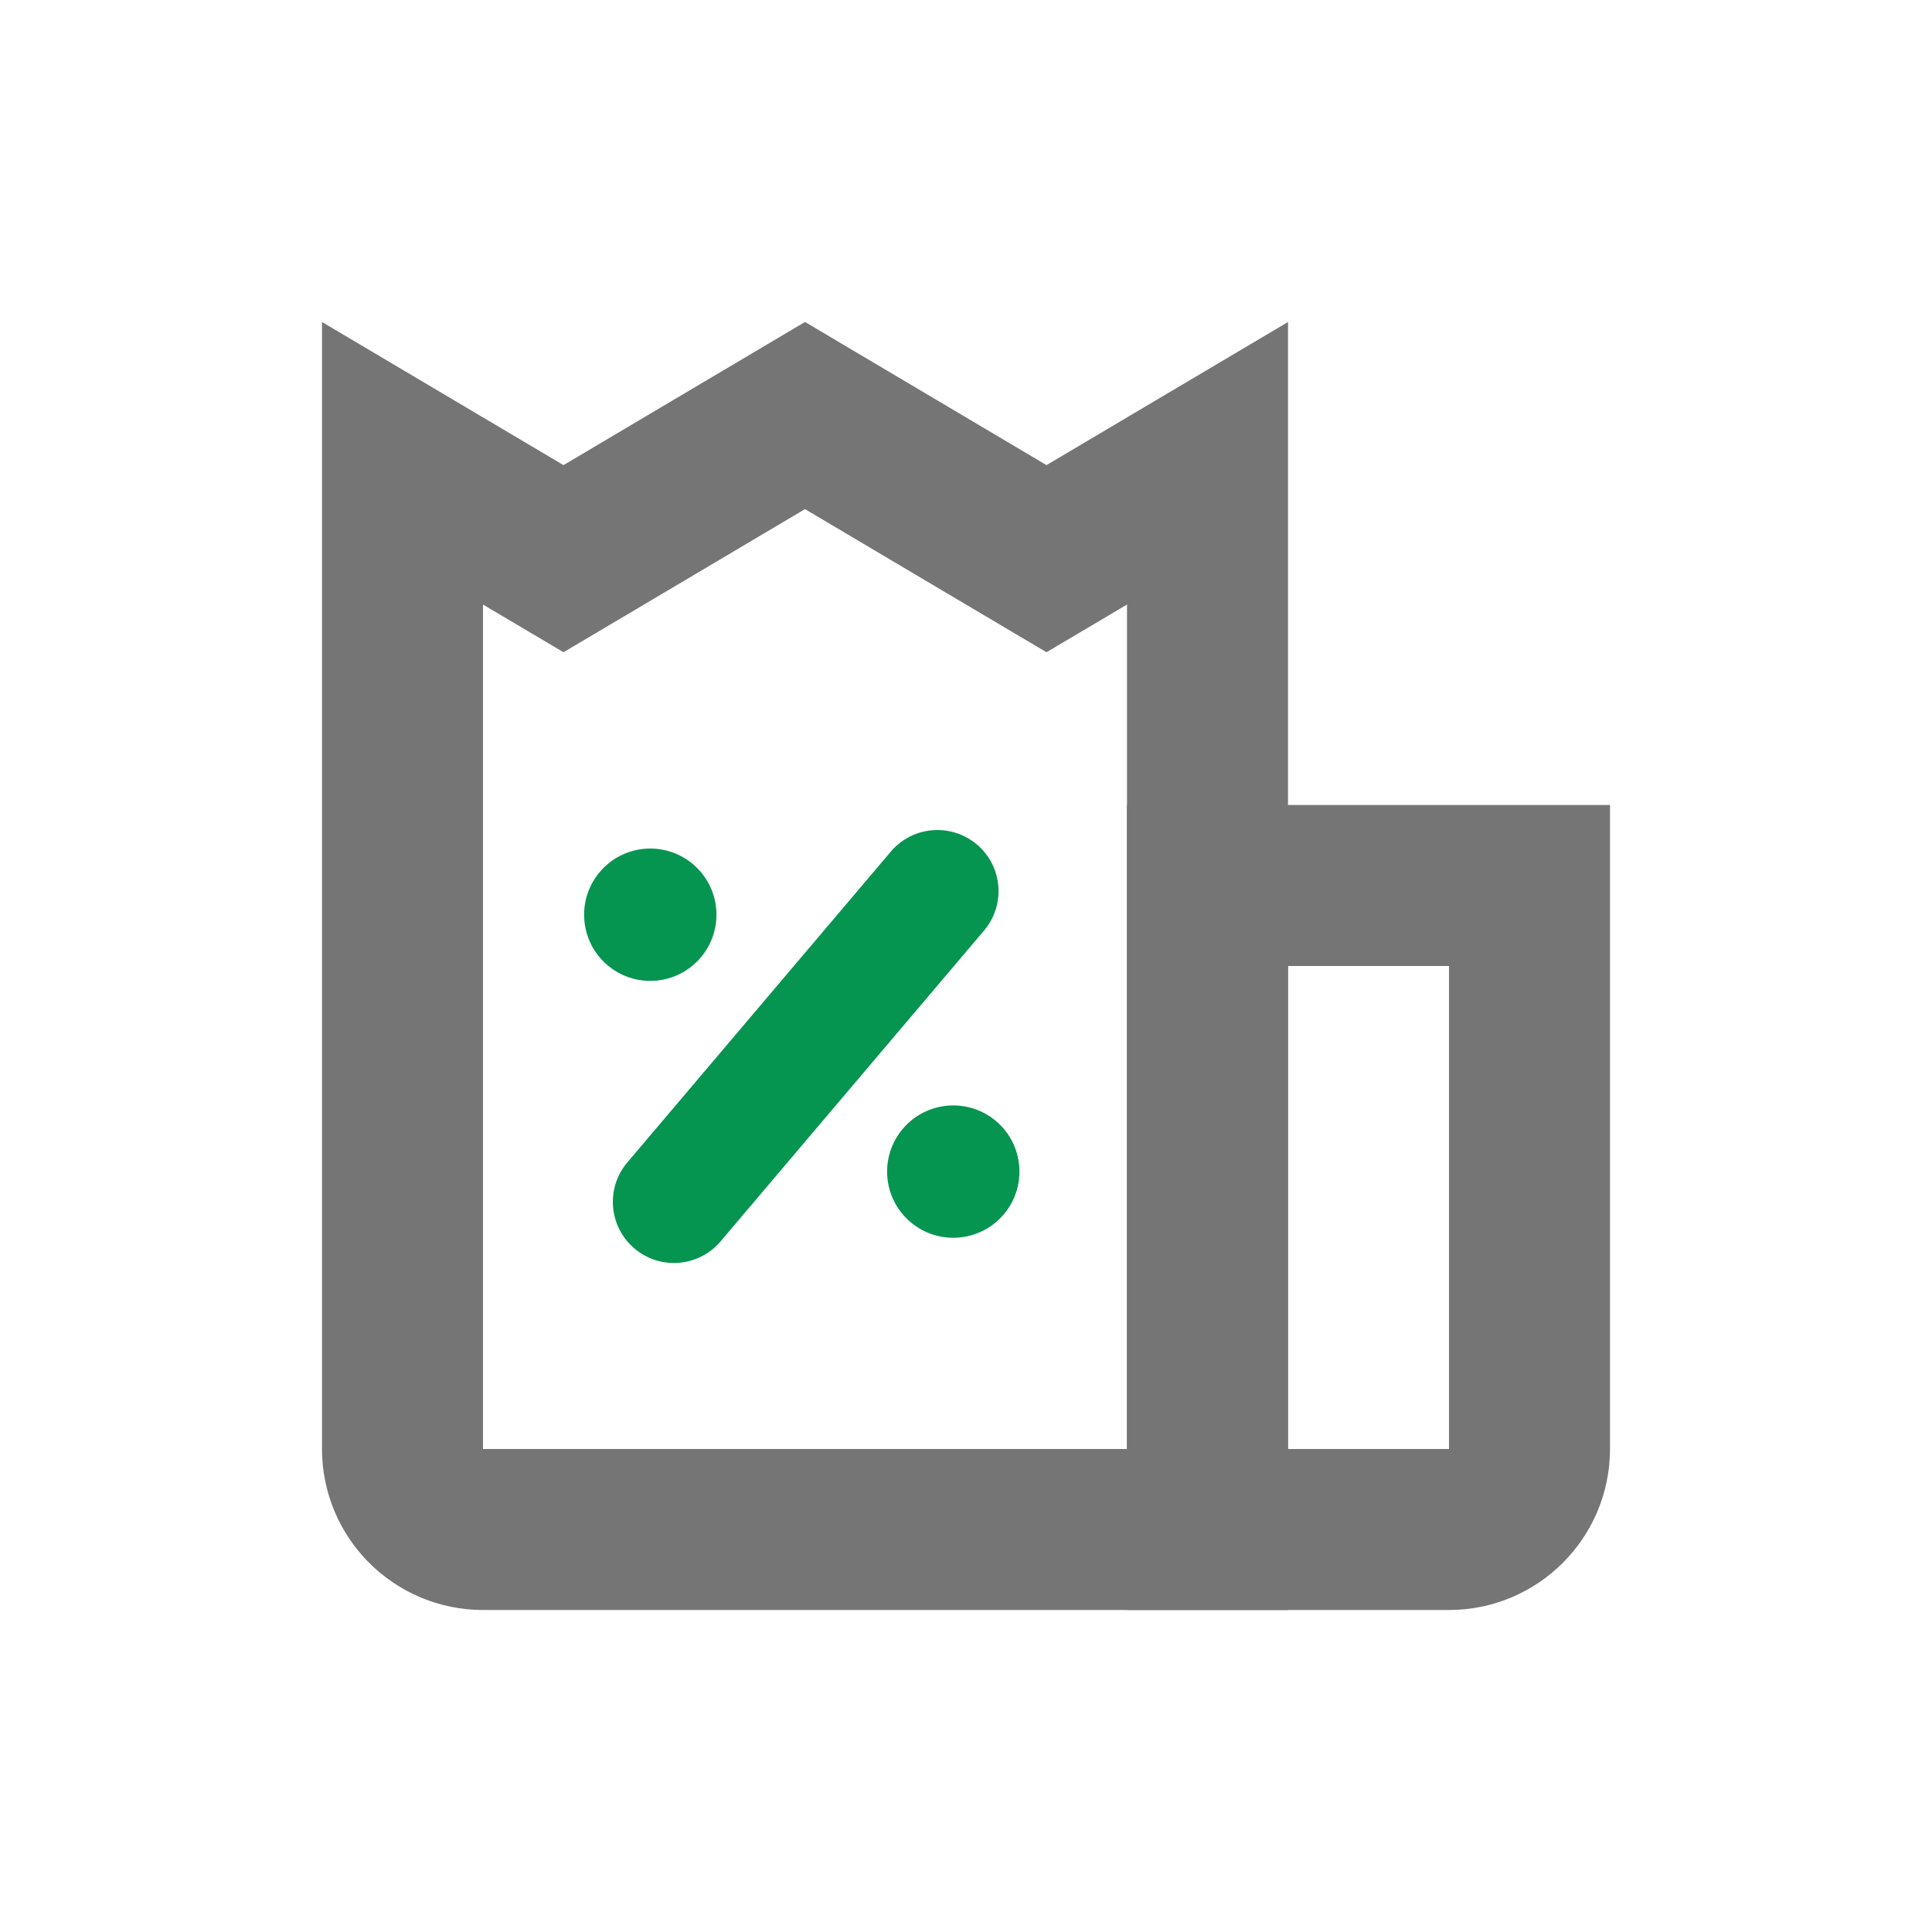 <svg width="24" height="24" viewBox="0 0 24 24" fill="none" xmlns="http://www.w3.org/2000/svg">
<path d="M13.51 6.638L15 5.755V19H6C5.448 19 5 18.552 5 18V5.755L6.49 6.638L7 6.94L7.51 6.638L10 5.162L12.49 6.638L13 6.94L13.51 6.638Z" stroke="#757575" stroke-width="2"/>
<path d="M15 11H19V18C19 18.552 18.552 19 18 19H15V11Z" stroke="#757575" stroke-width="2"/>
<circle cx="8.078" cy="11.363" r="0.822" transform="rotate(-49.709 8.078 11.363)" fill="#069550"/>
<circle cx="11.842" cy="14.554" r="0.822" transform="rotate(-49.709 11.842 14.554)" fill="#069550"/>
<path fill-rule="evenodd" clip-rule="evenodd" d="M7.881 15.509C7.562 15.238 7.522 14.759 7.793 14.44L11.066 10.579C11.337 10.259 11.816 10.22 12.136 10.491C12.456 10.762 12.495 11.241 12.224 11.56L8.951 15.421C8.68 15.741 8.201 15.78 7.881 15.509Z" fill="#069550"/>
</svg>
